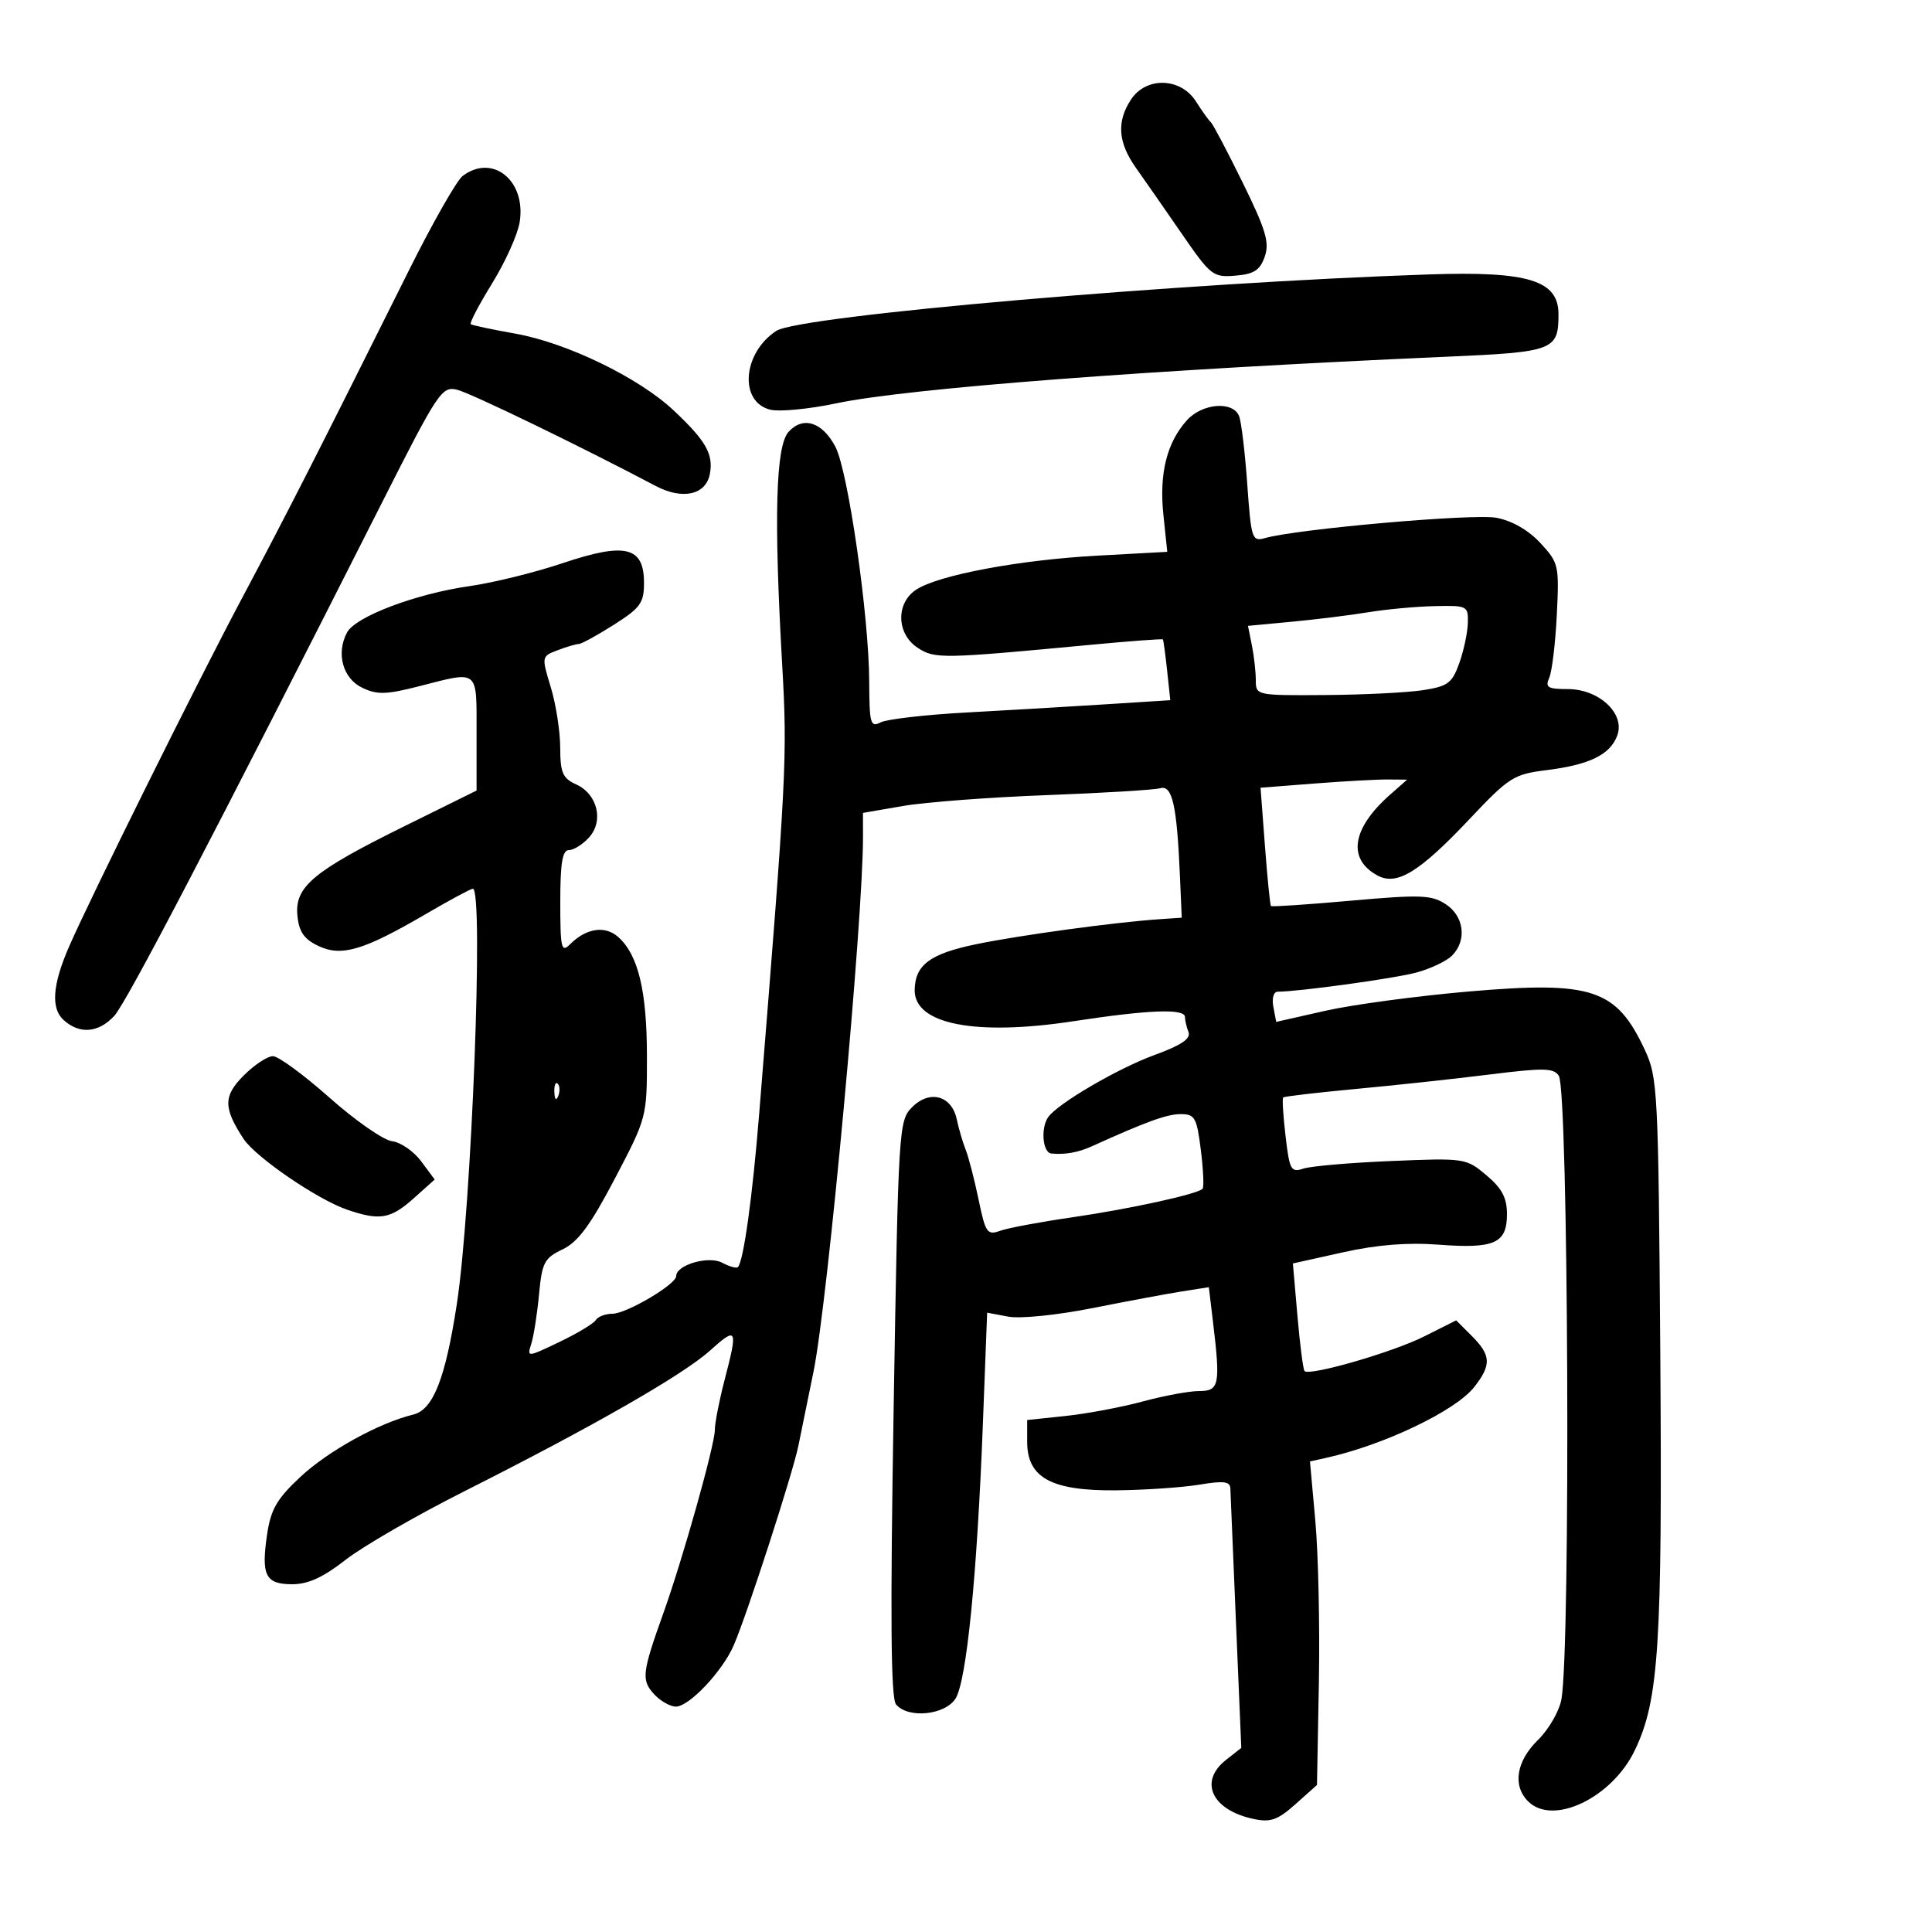 <svg xmlns="http://www.w3.org/2000/svg" width="300" height="300" viewBox="0 0 300 300" version="1.1">
	<path d="M 175.615 15.465 C 173.358 18.910, 173.600 22.141, 176.412 26.102 C 177.739 27.971, 180.934 32.562, 183.512 36.304 C 187.991 42.805, 188.362 43.095, 191.832 42.804 C 194.726 42.562, 195.651 41.962, 196.388 39.854 C 197.154 37.661, 196.566 35.687, 192.962 28.354 C 190.568 23.484, 188.350 19.275, 188.032 19 C 187.714 18.725, 186.666 17.262, 185.704 15.750 C 183.332 12.023, 177.970 11.871, 175.615 15.465 M 71.833 27.331 C 70.917 28.028, 67.150 34.651, 63.463 42.049 C 49.461 70.142, 44.489 79.906, 37.519 93 C 30.737 105.740, 14.049 139.366, 10.720 147 C 8.147 152.900, 7.875 156.577, 9.876 158.388 C 12.359 160.635, 15.282 160.398, 17.740 157.750 C 19.622 155.722, 33.119 129.848, 59.237 78.203 C 68.051 60.774, 68.609 59.935, 70.995 60.523 C 73.114 61.045, 90.304 69.376, 101.797 75.451 C 105.968 77.655, 109.602 76.860, 110.224 73.606 C 110.813 70.527, 109.613 68.426, 104.562 63.692 C 99.149 58.618, 88.011 53.227, 80 51.804 C 76.425 51.169, 73.319 50.510, 73.099 50.340 C 72.878 50.170, 74.369 47.322, 76.412 44.012 C 78.455 40.701, 80.381 36.428, 80.691 34.516 C 81.740 28.055, 76.486 23.793, 71.833 27.331 M 222 42.609 C 183.438 43.895, 124.143 49.021, 120.542 51.380 C 115.313 54.806, 114.725 62.391, 119.593 63.613 C 121.002 63.966, 125.608 63.527, 129.828 62.636 C 140.950 60.288, 178.838 57.395, 224.791 55.385 C 241.280 54.664, 242 54.388, 242 48.788 C 242 43.541, 237.329 42.098, 222 42.609 M 184.313 65.250 C 181.185 68.707, 179.981 73.528, 180.650 79.925 L 181.252 85.687 170.376 86.282 C 158.242 86.946, 145.723 89.296, 142.272 91.557 C 139.075 93.652, 139.194 98.426, 142.497 100.590 C 145.153 102.330, 146.183 102.312, 169.457 100.116 C 175.484 99.547, 180.487 99.176, 180.574 99.291 C 180.662 99.406, 180.956 101.575, 181.229 104.112 L 181.723 108.724 171.612 109.369 C 166.050 109.724, 156.325 110.296, 150 110.641 C 143.675 110.985, 137.713 111.673, 136.750 112.169 C 135.162 112.987, 134.997 112.395, 134.970 105.785 C 134.927 95.588, 131.688 73.121, 129.721 69.377 C 127.695 65.521, 124.701 64.568, 122.444 67.062 C 120.453 69.262, 120.150 80.280, 121.451 103.118 C 122.279 117.643, 122.152 120.129, 117.881 173 C 116.839 185.900, 115.451 195.882, 114.579 196.755 C 114.355 196.979, 113.258 196.674, 112.143 196.076 C 110.035 194.948, 105 196.409, 105 198.148 C 105 199.439, 97.267 204, 95.079 204 C 94 204, 92.844 204.443, 92.509 204.985 C 92.175 205.527, 89.633 207.055, 86.861 208.382 C 81.833 210.788, 81.822 210.788, 82.502 208.647 C 82.877 207.466, 83.416 204.025, 83.700 201 C 84.166 196.035, 84.522 195.354, 87.358 194 C 89.757 192.855, 91.678 190.253, 95.482 183 C 100.444 173.537, 100.464 173.463, 100.456 164 C 100.449 153.902, 99.111 148.315, 96.034 145.531 C 93.974 143.667, 91.046 144.097, 88.506 146.637 C 87.165 147.978, 87 147.260, 87 140.071 C 87 133.977, 87.329 132, 88.345 132 C 89.085 132, 90.488 131.118, 91.464 130.040 C 93.787 127.472, 92.782 123.313, 89.472 121.805 C 87.368 120.847, 86.998 119.996, 86.989 116.089 C 86.983 113.565, 86.325 109.345, 85.525 106.711 C 84.078 101.940, 84.082 101.919, 86.601 100.961 C 87.992 100.433, 89.463 100, 89.869 100 C 90.276 100, 92.722 98.660, 95.304 97.022 C 99.455 94.390, 100 93.633, 100 90.501 C 100 84.880, 97.112 84.176, 87.415 87.433 C 83.100 88.883, 76.586 90.491, 72.941 91.008 C 64.588 92.193, 55.212 95.736, 53.889 98.207 C 52.155 101.448, 53.231 105.357, 56.254 106.799 C 58.569 107.904, 59.978 107.865, 65.085 106.557 C 74.448 104.158, 74 103.790, 74 113.879 L 74 122.758 62.750 128.317 C 48.601 135.309, 45.751 137.692, 46.181 142.169 C 46.424 144.691, 47.201 145.820, 49.424 146.881 C 53.030 148.601, 56.440 147.587, 66.175 141.900 C 69.846 139.755, 73.108 138, 73.425 138 C 75.136 138, 73.221 187.630, 70.936 202.500 C 69.153 214.097, 67.259 218.900, 64.169 219.654 C 58.812 220.961, 50.947 225.308, 46.618 229.354 C 42.994 232.741, 42.054 234.367, 41.479 238.238 C 40.530 244.634, 41.216 246, 45.379 246 C 47.844 246, 50.194 244.925, 53.660 242.211 C 56.322 240.128, 64.575 235.361, 72 231.618 C 92.095 221.489, 106.038 213.505, 110.250 209.717 C 114.462 205.929, 114.611 206.235, 112.500 214.339 C 111.675 217.506, 111 220.971, 111 222.038 C 111 224.353, 106.030 242.045, 103.004 250.500 C 99.700 259.735, 99.567 260.864, 101.532 263.035 C 102.510 264.116, 104.052 265, 104.959 265 C 107.008 265, 112.187 259.513, 113.926 255.500 C 115.992 250.733, 123.068 228.896, 123.972 224.500 C 124.424 222.300, 125.481 217.125, 126.320 213 C 128.542 202.079, 134.033 142.698, 134.007 129.863 L 134 126.226 140.250 125.148 C 143.688 124.555, 153.700 123.799, 162.500 123.468 C 171.300 123.137, 179.245 122.654, 180.156 122.396 C 182.035 121.861, 182.743 125.003, 183.219 136 L 183.500 142.500 180 142.738 C 173.095 143.207, 158.373 145.215, 151.597 146.613 C 144.414 148.095, 142.088 149.825, 142.032 153.727 C 141.956 159.046, 151.453 160.907, 166.743 158.567 C 178.358 156.790, 184 156.578, 184 157.918 C 184 158.423, 184.247 159.480, 184.549 160.266 C 184.940 161.287, 183.423 162.307, 179.250 163.829 C 173.594 165.891, 164.269 171.341, 162.765 173.463 C 161.569 175.151, 161.898 178.990, 163.250 179.118 C 165.373 179.320, 167.414 178.959, 169.500 178.015 C 178.020 174.157, 181.211 173, 183.330 173 C 185.542 173, 185.835 173.522, 186.467 178.584 C 186.851 181.655, 186.971 184.362, 186.734 184.599 C 185.895 185.439, 175.380 187.737, 166.500 189.022 C 161.550 189.738, 156.515 190.680, 155.311 191.114 C 153.295 191.842, 153.029 191.458, 151.949 186.253 C 151.303 183.144, 150.407 179.678, 149.957 178.551 C 149.507 177.423, 148.881 175.292, 148.567 173.817 C 147.777 170.110, 144.378 169.178, 141.638 171.917 C 139.556 173.999, 139.496 174.989, 138.765 218.681 C 138.225 250.990, 138.326 263.688, 139.132 264.659 C 140.990 266.898, 146.744 266.332, 148.375 263.750 C 150.088 261.037, 151.716 244.708, 152.619 221.165 L 153.284 203.831 156.575 204.448 C 158.424 204.795, 164.166 204.211, 169.683 203.114 C 175.082 202.041, 181.346 200.873, 183.603 200.518 L 187.706 199.874 188.345 205.187 C 189.528 215.044, 189.340 216, 186.210 216 C 184.676 216, 180.738 216.727, 177.460 217.616 C 174.182 218.504, 168.800 219.517, 165.500 219.866 L 159.500 220.500 159.500 223.892 C 159.500 229.471, 163.263 231.520, 173.321 231.415 C 177.819 231.368, 183.637 230.972, 186.250 230.535 C 189.998 229.908, 191.010 230.031, 191.050 231.120 C 191.077 231.879, 191.470 241.255, 191.923 251.955 L 192.747 271.411 190.374 273.278 C 186.095 276.643, 188.167 281.070, 194.666 282.450 C 197.294 283.008, 198.398 282.616, 201.166 280.145 L 204.500 277.169 204.793 261.334 C 204.954 252.625, 204.709 241.323, 204.249 236.217 L 203.412 226.935 205.956 226.368 C 214.929 224.371, 226.013 219.070, 228.905 215.393 C 231.611 211.954, 231.545 210.454, 228.558 207.467 L 226.115 205.025 221.108 207.539 C 216.253 209.978, 203.365 213.704, 202.570 212.898 C 202.353 212.679, 201.857 208.830, 201.467 204.345 L 200.758 196.190 208.527 194.462 C 213.844 193.279, 218.549 192.904, 223.438 193.274 C 232.071 193.927, 234 193.062, 234 188.539 C 234 185.986, 233.231 184.531, 230.805 182.489 C 227.653 179.837, 227.454 179.807, 216.055 180.281 C 209.700 180.545, 203.554 181.075, 202.397 181.458 C 200.467 182.099, 200.238 181.684, 199.622 176.437 C 199.252 173.291, 199.085 170.582, 199.251 170.416 C 199.417 170.250, 204.491 169.655, 210.526 169.093 C 216.562 168.532, 225.920 167.520, 231.323 166.845 C 239.727 165.795, 241.277 165.826, 242.057 167.059 C 243.539 169.400, 243.898 255.657, 242.461 263.846 C 242.138 265.686, 240.496 268.538, 238.812 270.184 C 235.444 273.476, 234.837 277.266, 237.286 279.714 C 241.130 283.558, 250.283 279.190, 253.838 271.816 C 257.588 264.037, 258.135 255.570, 257.809 210.365 C 257.512 169.225, 257.415 167.319, 255.395 163 C 250.975 153.550, 247.243 152.310, 228.167 153.951 C 220.100 154.645, 210.051 155.993, 205.836 156.945 L 198.171 158.677 197.724 156.339 C 197.473 155.024, 197.764 153.997, 198.389 153.992 C 201.801 153.969, 216.512 151.939, 219.921 151.021 C 222.115 150.430, 224.605 149.252, 225.455 148.402 C 227.812 146.045, 227.362 142.284, 224.500 140.408 C 222.287 138.958, 220.602 138.895, 209.804 139.856 C 203.097 140.453, 197.495 140.829, 197.357 140.690 C 197.218 140.552, 196.797 136.361, 196.421 131.377 L 195.737 122.317 204.118 121.664 C 208.728 121.306, 213.850 121.024, 215.500 121.038 L 218.500 121.063 215.875 123.376 C 209.901 128.640, 209.166 133.413, 213.935 135.965 C 216.923 137.564, 220.434 135.403, 228.168 127.205 C 234.318 120.686, 235.041 120.225, 240.127 119.590 C 246.839 118.751, 250.042 117.181, 251.134 114.193 C 252.372 110.807, 248.298 107, 243.438 107 C 240.330 107, 239.902 106.739, 240.564 105.250 C 240.992 104.287, 241.521 99.900, 241.739 95.500 C 242.123 87.779, 242.034 87.389, 239.186 84.317 C 237.335 82.320, 234.795 80.861, 232.368 80.400 C 228.812 79.724, 201.460 82.127, 196.405 83.559 C 194.422 84.121, 194.277 83.677, 193.676 75.211 C 193.327 70.294, 192.759 65.535, 192.414 64.635 C 191.492 62.234, 186.714 62.596, 184.313 65.250 M 212.500 95.065 C 209.750 95.520, 204.414 96.182, 200.643 96.537 L 193.786 97.182 194.393 100.216 C 194.727 101.885, 195 104.319, 195 105.625 C 195 107.982, 195.080 107.999, 205.750 107.926 C 211.662 107.885, 218.486 107.548, 220.913 107.176 C 224.811 106.579, 225.473 106.092, 226.587 103 C 227.280 101.075, 227.882 98.263, 227.924 96.750 C 227.998 94.075, 227.857 94.003, 222.750 94.119 C 219.863 94.184, 215.250 94.610, 212.500 95.065 M 37.853 166.993 C 34.667 170.179, 34.659 172.008, 37.807 176.824 C 39.676 179.681, 49.290 186.262, 53.899 187.838 C 58.976 189.574, 60.645 189.290, 64.234 186.079 L 67.500 183.157 65.401 180.329 C 64.247 178.773, 62.210 177.367, 60.875 177.205 C 59.540 177.043, 55.176 174.006, 51.177 170.455 C 47.178 166.905, 43.218 164, 42.376 164 C 41.535 164, 39.499 165.347, 37.853 166.993 M 86.079 169.583 C 86.127 170.748, 86.364 170.985, 86.683 170.188 C 86.972 169.466, 86.936 168.603, 86.604 168.271 C 86.272 167.939, 86.036 168.529, 86.079 169.583" stroke="none" fill="black" fill-rule="evenodd"/>
</svg>